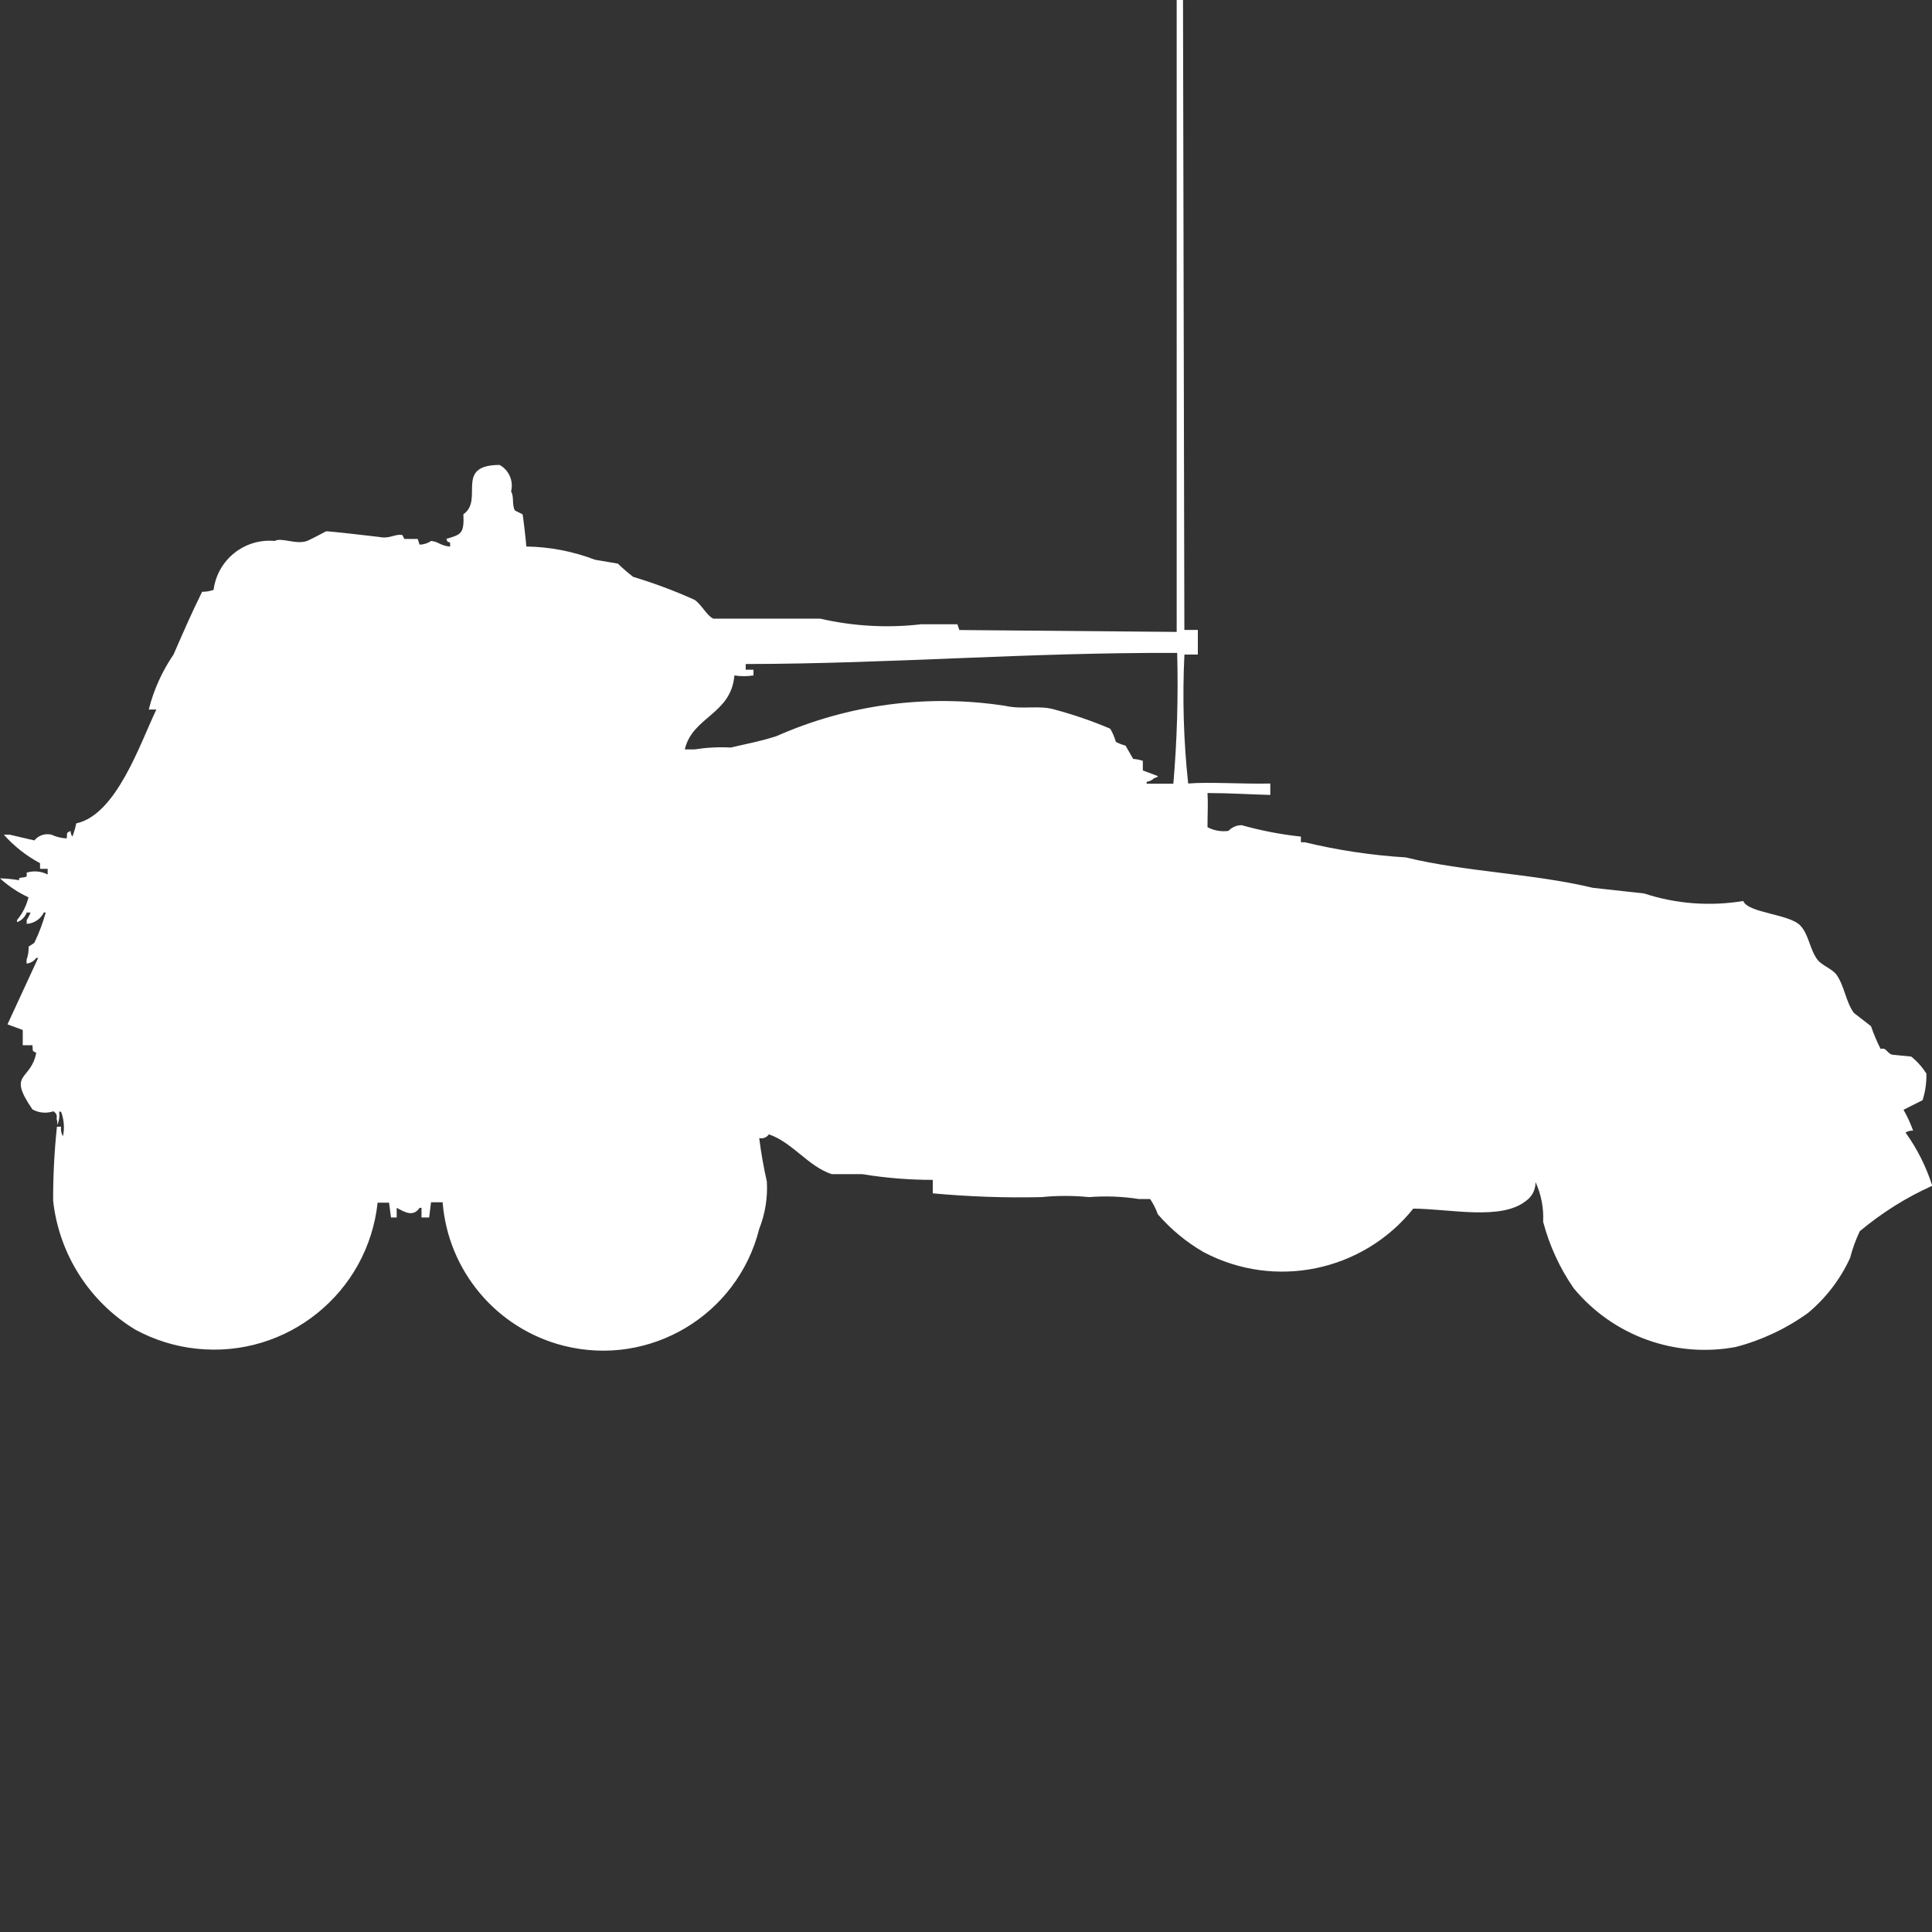 <?xml version="1.0" encoding="utf-8"?>
<!-- Generator: Adobe Illustrator 16.0.0, SVG Export Plug-In . SVG Version: 6.00 Build 0)  -->
<!DOCTYPE svg PUBLIC "-//W3C//DTD SVG 1.1//EN" "http://www.w3.org/Graphics/SVG/1.1/DTD/svg11.dtd">
<svg version="1.1" id="Layer_1" xmlns="http://www.w3.org/2000/svg" xmlns:xlink="http://www.w3.org/1999/xlink" x="0px" y="0px"
	 width="40px" height="40px" viewBox="0 0 40 40" enable-background="new 0 0 40 40" xml:space="preserve">
<rect x="0" y="0" width="40" height="40" fill="#333333" stroke="none"/>
<path id="ussr_ba_11_ico" fill="#FFFFFF" d="M24.363-6h0.117c0.014,6.347,0.027,12.694,0.041,19.042H24.8v0.51h-0.278
	c-0.043,0.891-0.018,1.784,0.078,2.67c0.4-0.037,1.178,0.014,1.7,0v0.236c-0.399-0.01-0.854-0.039-1.3-0.039
	c0.014,0.238,0,0.398,0,0.707c0.133,0.07,0.285,0.098,0.434,0.076c0.072-0.076,0.172-0.119,0.276-0.117
	c0.4,0.113,0.81,0.191,1.224,0.236v0.117h0.08c0.687,0.166,1.387,0.27,2.092,0.314c1.234,0.301,2.637,0.332,3.871,0.629l1.062,0.117
	c0.661,0.217,1.366,0.27,2.053,0.156c0.101,0.252,0.964,0.268,1.185,0.512c0.177,0.191,0.193,0.5,0.355,0.707
	c0.094,0.121,0.301,0.182,0.395,0.313c0.164,0.24,0.187,0.551,0.355,0.785l0.355,0.275c0.055,0.162,0.122,0.318,0.199,0.471
	c0.125-0.035,0.114,0.074,0.237,0.119l0.396,0.039c0.123,0.098,0.23,0.219,0.315,0.352c0.004,0.188-0.022,0.373-0.079,0.551
	l-0.395,0.199c0.08,0.139,0.146,0.283,0.199,0.432c-0.055-0.004-0.11,0.01-0.157,0.039c0.241,0.336,0.428,0.707,0.553,1.102
	c-0.54,0.242-1.046,0.561-1.5,0.941c-0.084,0.176-0.151,0.361-0.2,0.551c-0.2,0.439-0.498,0.828-0.869,1.139
	c-0.451,0.326-0.96,0.566-1.5,0.707c-1.256,0.234-2.541-0.232-3.355-1.217c-0.289-0.418-0.502-0.883-0.632-1.375
	c0.015-0.283-0.04-0.566-0.158-0.824c0.004,0.156-0.071,0.305-0.2,0.393c-0.511,0.408-1.563,0.164-2.33,0.158
	c-1.044,1.303-2.867,1.682-4.343,0.9c-0.358-0.207-0.679-0.473-0.948-0.785c-0.039-0.111-0.093-0.217-0.158-0.314h-0.236
	c-0.34-0.053-0.685-0.066-1.027-0.039c-0.328-0.033-0.658-0.033-0.986,0c-0.752,0.018-1.503-0.01-2.251-0.078v-0.279
	c-0.49,0-0.978-0.039-1.461-0.119h-0.632c-0.481-0.156-0.814-0.658-1.3-0.824c-0.043,0.064-0.124,0.096-0.2,0.078
	c0.038,0.303,0.09,0.602,0.158,0.9c0.019,0.334-0.035,0.668-0.158,0.98c-0.449,1.785-2.26,2.869-4.045,2.42
	c-1.387-0.35-2.397-1.545-2.51-2.971H8.924l-0.039,0.314H8.727v-0.199h-0.04c-0.135,0.199-0.314,0.084-0.474,0v0.199H8.095
	L8.055,24.9H7.818c-0.201,1.871-1.881,3.225-3.752,3.023c-0.444-0.047-0.874-0.182-1.266-0.395c-0.951-0.578-1.579-1.564-1.7-2.67
	c-0.001-0.512,0.025-1.023,0.079-1.531h0.085c-0.009,0.068,0.005,0.139,0.039,0.199c0.037-0.17,0.023-0.346-0.039-0.51h-0.04
	c0.013,0.094,0,0.189-0.039,0.275v-0.082c-0.037-0.063,0.038-0.123-0.079-0.201c-0.144,0.049-0.301,0.035-0.434-0.039
	c-0.532-0.771-0.036-0.58,0.078-1.17c-0.1-0.059-0.061-0.018-0.079-0.158h-0.2v-0.316l-0.316-0.117l0.635-1.375H0.75
	c-0.046,0.066-0.119,0.109-0.2,0.117v-0.078c0.032-0.088,0.046-0.18,0.042-0.273l0.118-0.078c0.098-0.203,0.177-0.412,0.237-0.629
	H0.908c-0.068,0.137-0.203,0.227-0.355,0.236v-0.08C0.585,19,0.612,18.947,0.632,18.893H0.553c-0.034,0.092-0.107,0.166-0.2,0.199
	v-0.043c0.113-0.137,0.194-0.299,0.237-0.471c-0.216-0.1-0.415-0.232-0.59-0.393c0.132,0.004,0.265,0.016,0.395,0.039v-0.039
	c0.033-0.023,0.1-0.01,0.158-0.039v-0.08c0.145-0.043,0.3-0.029,0.434,0.039v-0.117H0.829v-0.117c-0.283-0.15-0.536-0.35-0.75-0.59
	H0.2L0.711,17.4c0.085-0.105,0.224-0.15,0.355-0.119c0.1,0.047,0.207,0.072,0.316,0.078c0.016-0.141-0.019-0.1,0.079-0.156
	c0,0.043,0.013,0.084,0.039,0.117c0.033-0.09,0.06-0.182,0.079-0.273c0.829-0.178,1.315-1.637,1.658-2.357H3.08
	c0.102-0.407,0.276-0.792,0.513-1.139c0.194-0.445,0.383-0.881,0.592-1.299c0.081,0.001,0.161-0.013,0.237-0.039
	c0.08-0.623,0.639-1.071,1.264-1.013c0.144-0.08,0.434,0.082,0.671,0c0.045-0.016,0.381-0.191,0.395-0.2
	c0.014-0.009,1.082,0.113,1.106,0.118c0.21,0.045,0.332-0.074,0.474-0.039l0.039,0.079h0.277l0.039,0.118
	c0.085-0.001,0.167-0.027,0.237-0.076c0.158,0.012,0.172,0.092,0.395,0.118v-0.082c-0.1-0.051-0.027,0.017-0.079-0.079
	c0.3-0.089,0.374-0.1,0.354-0.51c0.434-0.3-0.2-1.018,0.75-1.021c0.195,0.108,0.292,0.334,0.237,0.55
	c0.066,0.1,0.014,0.275,0.079,0.393l0.158,0.078c0.013,0.027,0.078,0.613,0.079,0.668c0.487,0.007,0.968,0.1,1.422,0.274l0.474,0.08
	c0.1,0.098,0.206,0.189,0.316,0.274c0.431,0.13,0.853,0.288,1.264,0.472c0.142,0.084,0.255,0.328,0.395,0.393h2.211
	c0.686,0.158,1.394,0.198,2.093,0.117h0.75l0.04,0.119l4.5,0.039V-6z M15.439,13.748v0.118H15.6v0.118
	c-0.131,0.021-0.264,0.021-0.395,0c-0.068,0.809-0.87,0.852-1.027,1.532h0.2c0.248-0.039,0.5-0.053,0.75-0.039
	c0.316-0.074,0.627-0.131,0.948-0.236c1.486-0.658,3.131-0.876,4.738-0.627c0.365,0.082,0.699-0.021,1.026,0.078
	c0.391,0.105,0.772,0.236,1.146,0.395c0.051,0.086,0.09,0.178,0.117,0.273c0.064,0.033,0.131,0.059,0.201,0.078l0.157,0.275
	c0.068,0.004,0.136,0.018,0.2,0.039v0.199l0.316,0.119c-0.021,0.021-0.05,0.035-0.08,0.039c-0.043,0.043-0.098,0.07-0.157,0.078
	v0.039h0.553c0.077-0.9,0.103-1.805,0.079-2.708C21.27,13.505,18.468,13.742,15.439,13.748z"/>
</svg>
